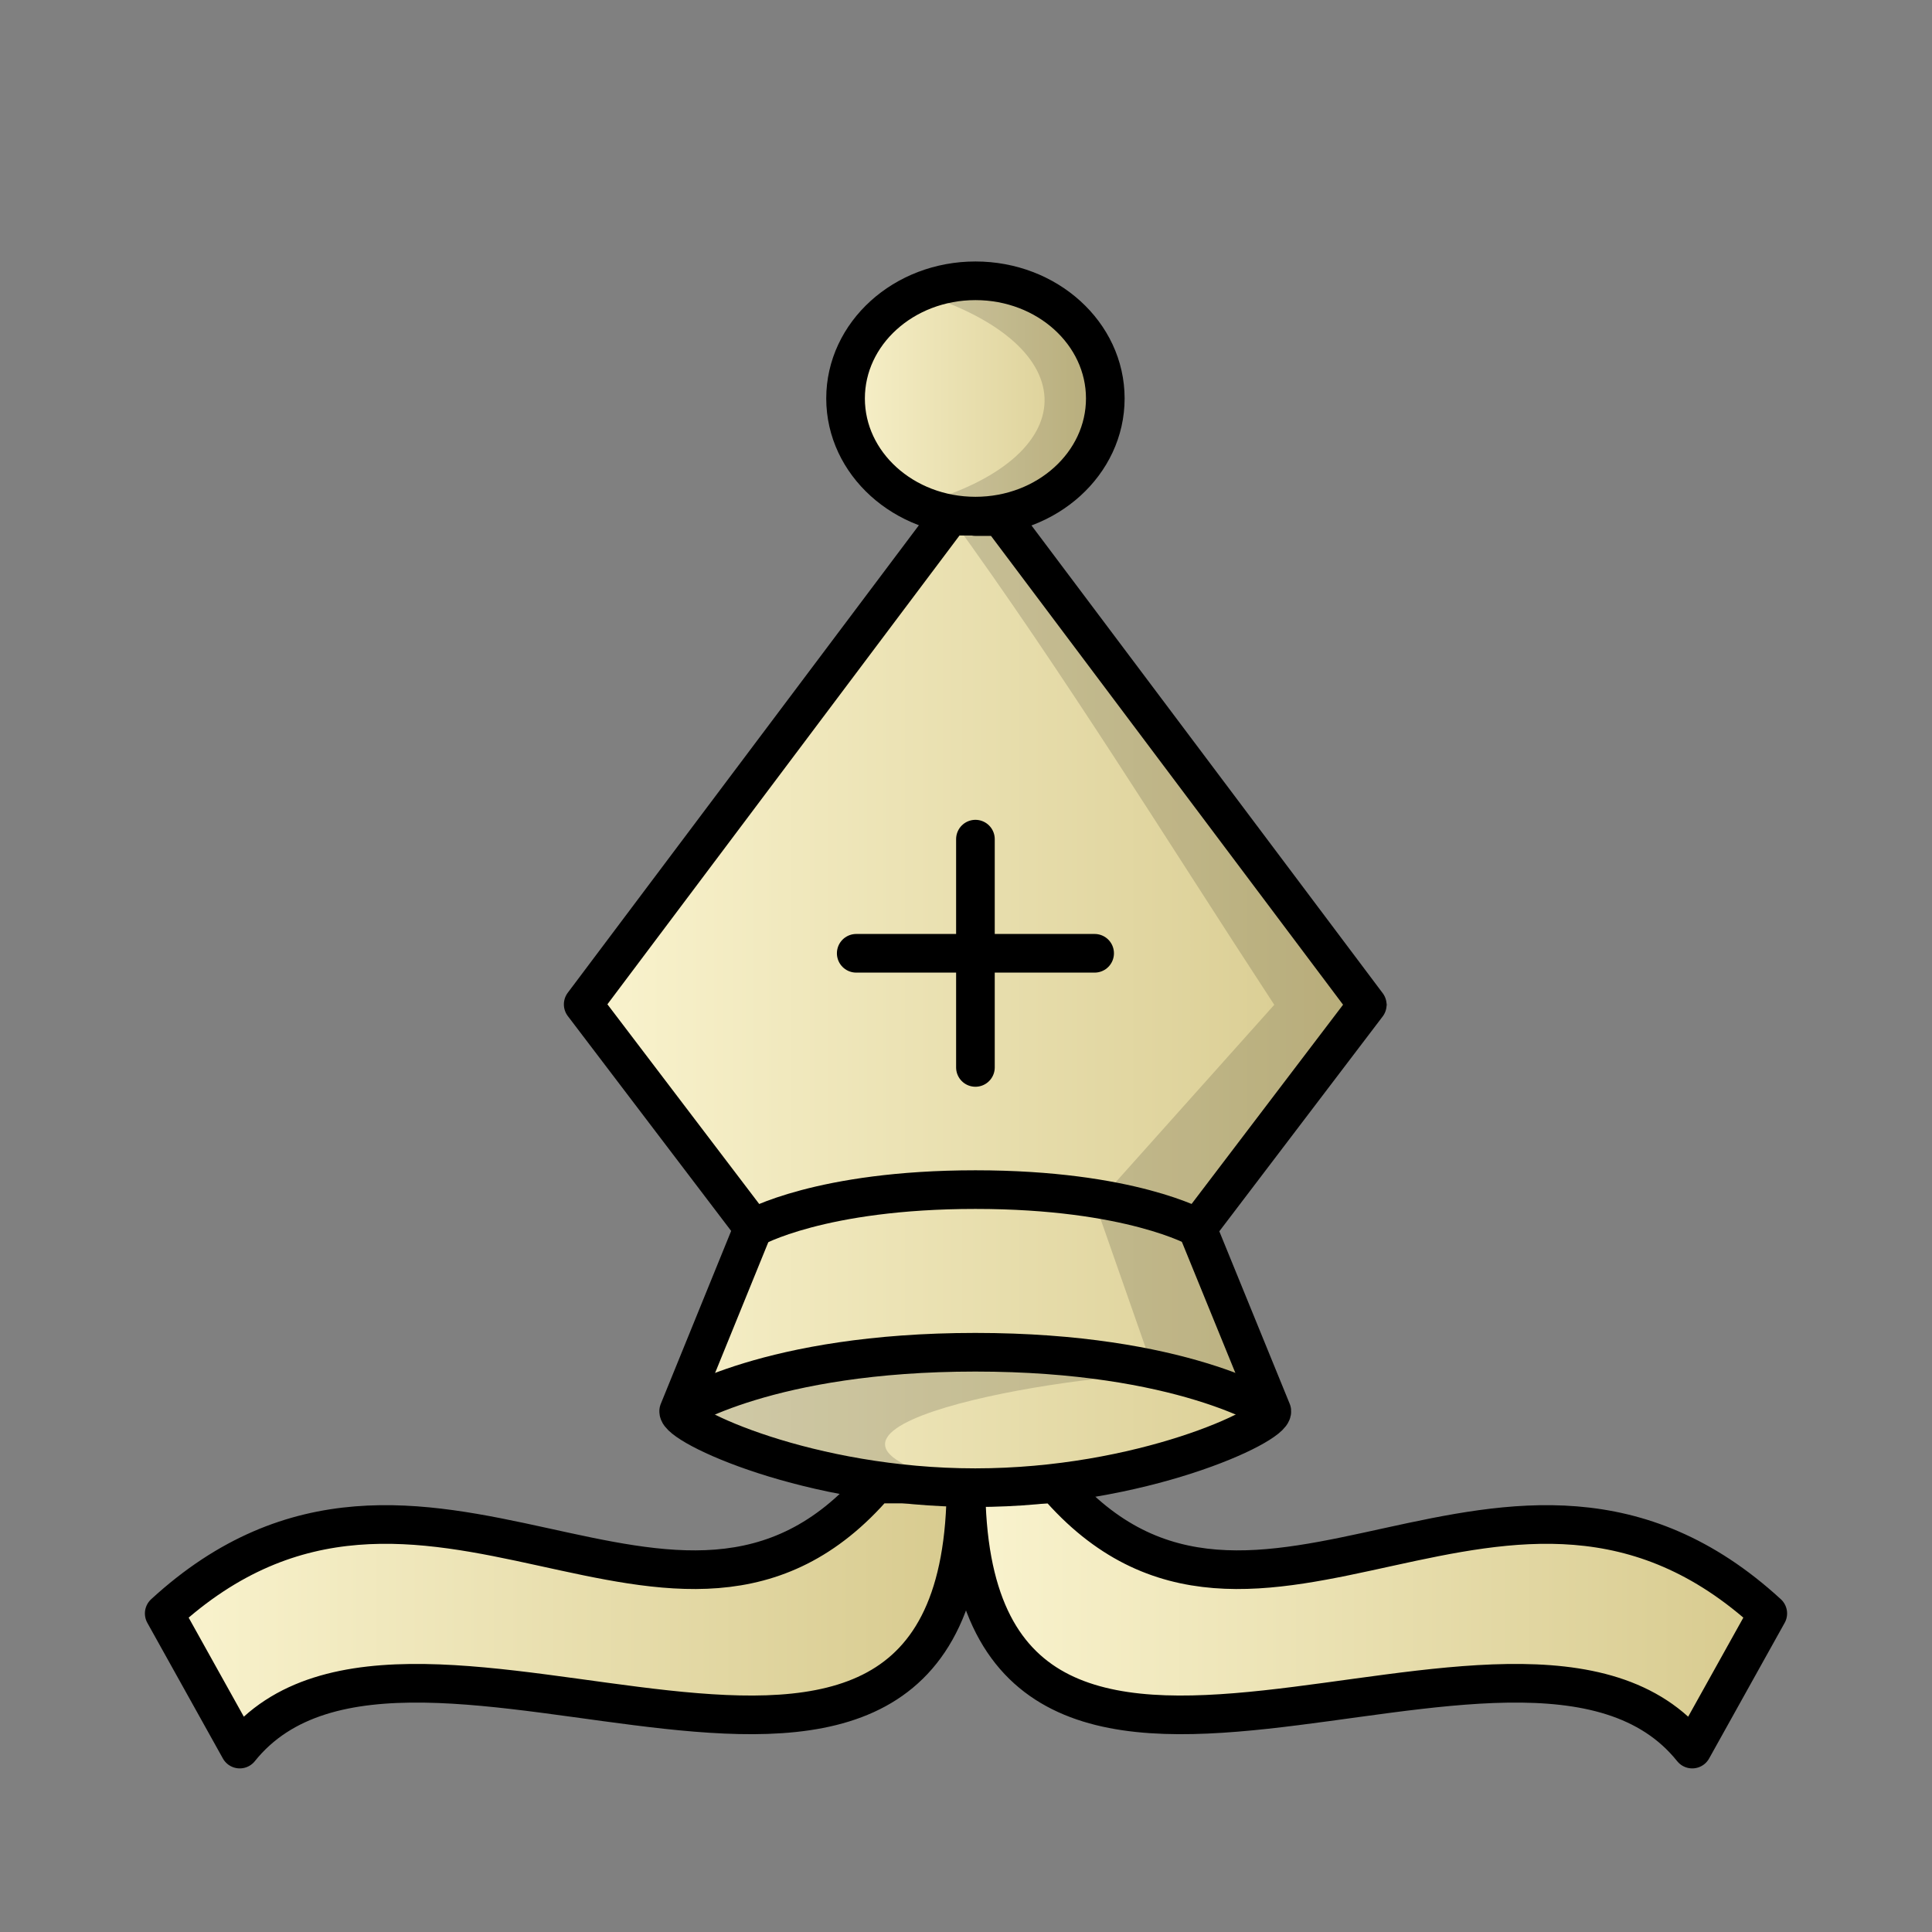 <svg width="50mm" height="50mm" clip-rule="evenodd" fill-rule="evenodd" image-rendering="optimizeQuality" shape-rendering="geometricPrecision" text-rendering="geometricPrecision" viewBox="0 0 50 50" xmlns="http://www.w3.org/2000/svg" xmlns:xlink="http://www.w3.org/1999/xlink"><rect x="0" y="0" width="50" height="50" fill="#808080" stroke="none"/><defs><linearGradient id="b" x1="1337.9" x2="1359.7" y1="-118.94" y2="-118.94" gradientTransform="matrix(1 0 0 1 -1334.5 160.77)" gradientUnits="userSpaceOnUse" xlink:href="#a"/><linearGradient id="a"><stop stop-color="#fbf5d1" offset="0"/><stop stop-color="#d7ca8e" offset="1"/></linearGradient><linearGradient id="c" x1="1358.7" x2="1380.4" y1="-118.94" y2="-118.94" gradientTransform="matrix(1 0 0 1 -1334.5 160.77)" gradientUnits="userSpaceOnUse" xlink:href="#a"/><linearGradient id="d" x1="1348.8" x2="1370" y1="-134.85" y2="-134.85" gradientTransform="matrix(1 0 0 1 -1334.5 160.77)" gradientUnits="userSpaceOnUse" xlink:href="#a"/><linearGradient id="e" x1="1355.5" x2="1363.3" y1="-150.47" y2="-150.47" gradientTransform="matrix(1 0 0 1 -1334.5 160.77)" gradientUnits="userSpaceOnUse" xlink:href="#a"/></defs><g stroke="#000" stroke-linecap="round" stroke-linejoin="round"><path d="M22.665 38.406c-5.16 6.013-11.715-2.801-18.415 3.35l1.955 3.51c4.37-5.45 18.795 5.01 18.795-6.86z" fill="url(#b)"/><path d="M27.335 38.406c5.16 6.013 11.715-2.801 18.415 3.35l-1.955 3.51C39.425 39.816 25 50.276 25 38.406z" fill="url(#c)"/><path d="M30.985 31.791l4.4-5.787-9.488-12.635h-.653v-.01h-.662l-9.489 12.634 4.4 5.788-1.929 4.74c-.029.375 3.375 1.98 7.675 1.98s7.705-1.605 7.676-1.98z" fill="url(#d)"/><path d="M25.245 7.267c-1.857 0-3.362 1.363-3.362 3.045 0 1.681 1.506 3.045 3.362 3.045s3.36-1.364 3.36-3.045c0-1.682-1.504-3.045-3.36-3.045z" fill="url(#e)"/></g><path d="M22.159 24.671h6.17m-3.085-2.954v5.908" fill="none" stroke="#000" stroke-linecap="round" stroke-linejoin="round"/><path d="M25.245 7.266c-.527 0-1.025.114-1.469.31 4.42 1.365 4.266 4.305 0 5.47.445.197.942.31 1.469.31 1.857 0 3.36-1.364 3.36-3.045 0-1.681-1.504-3.044-3.36-3.045zm-.662 6.092c2.975 4.094 5.627 8.417 8.395 12.646l-4.625 5.173 1.54 4.4 2.888.86-1.795-4.647 4.928-5.787-10.016-12.635h-.652v-.01z" opacity=".15"/><path d="M24.903 35.055c-2.875.012-5.502.233-7.337 1.464 2.03 1.462 4.944 2.036 7.818 1.98-6.648-1.406 1.89-2.887 4.51-2.922-1.417-.357-3.454-.528-4.991-.522z" opacity=".15"/><path d="M17.566 36.519s2.316-1.523 7.675-1.523c5.36 0 7.675 1.523 7.675 1.523M19.494 31.781s1.735-.994 5.75-.994 5.75.994 5.75.994" fill="none" stroke="#000"/></svg>